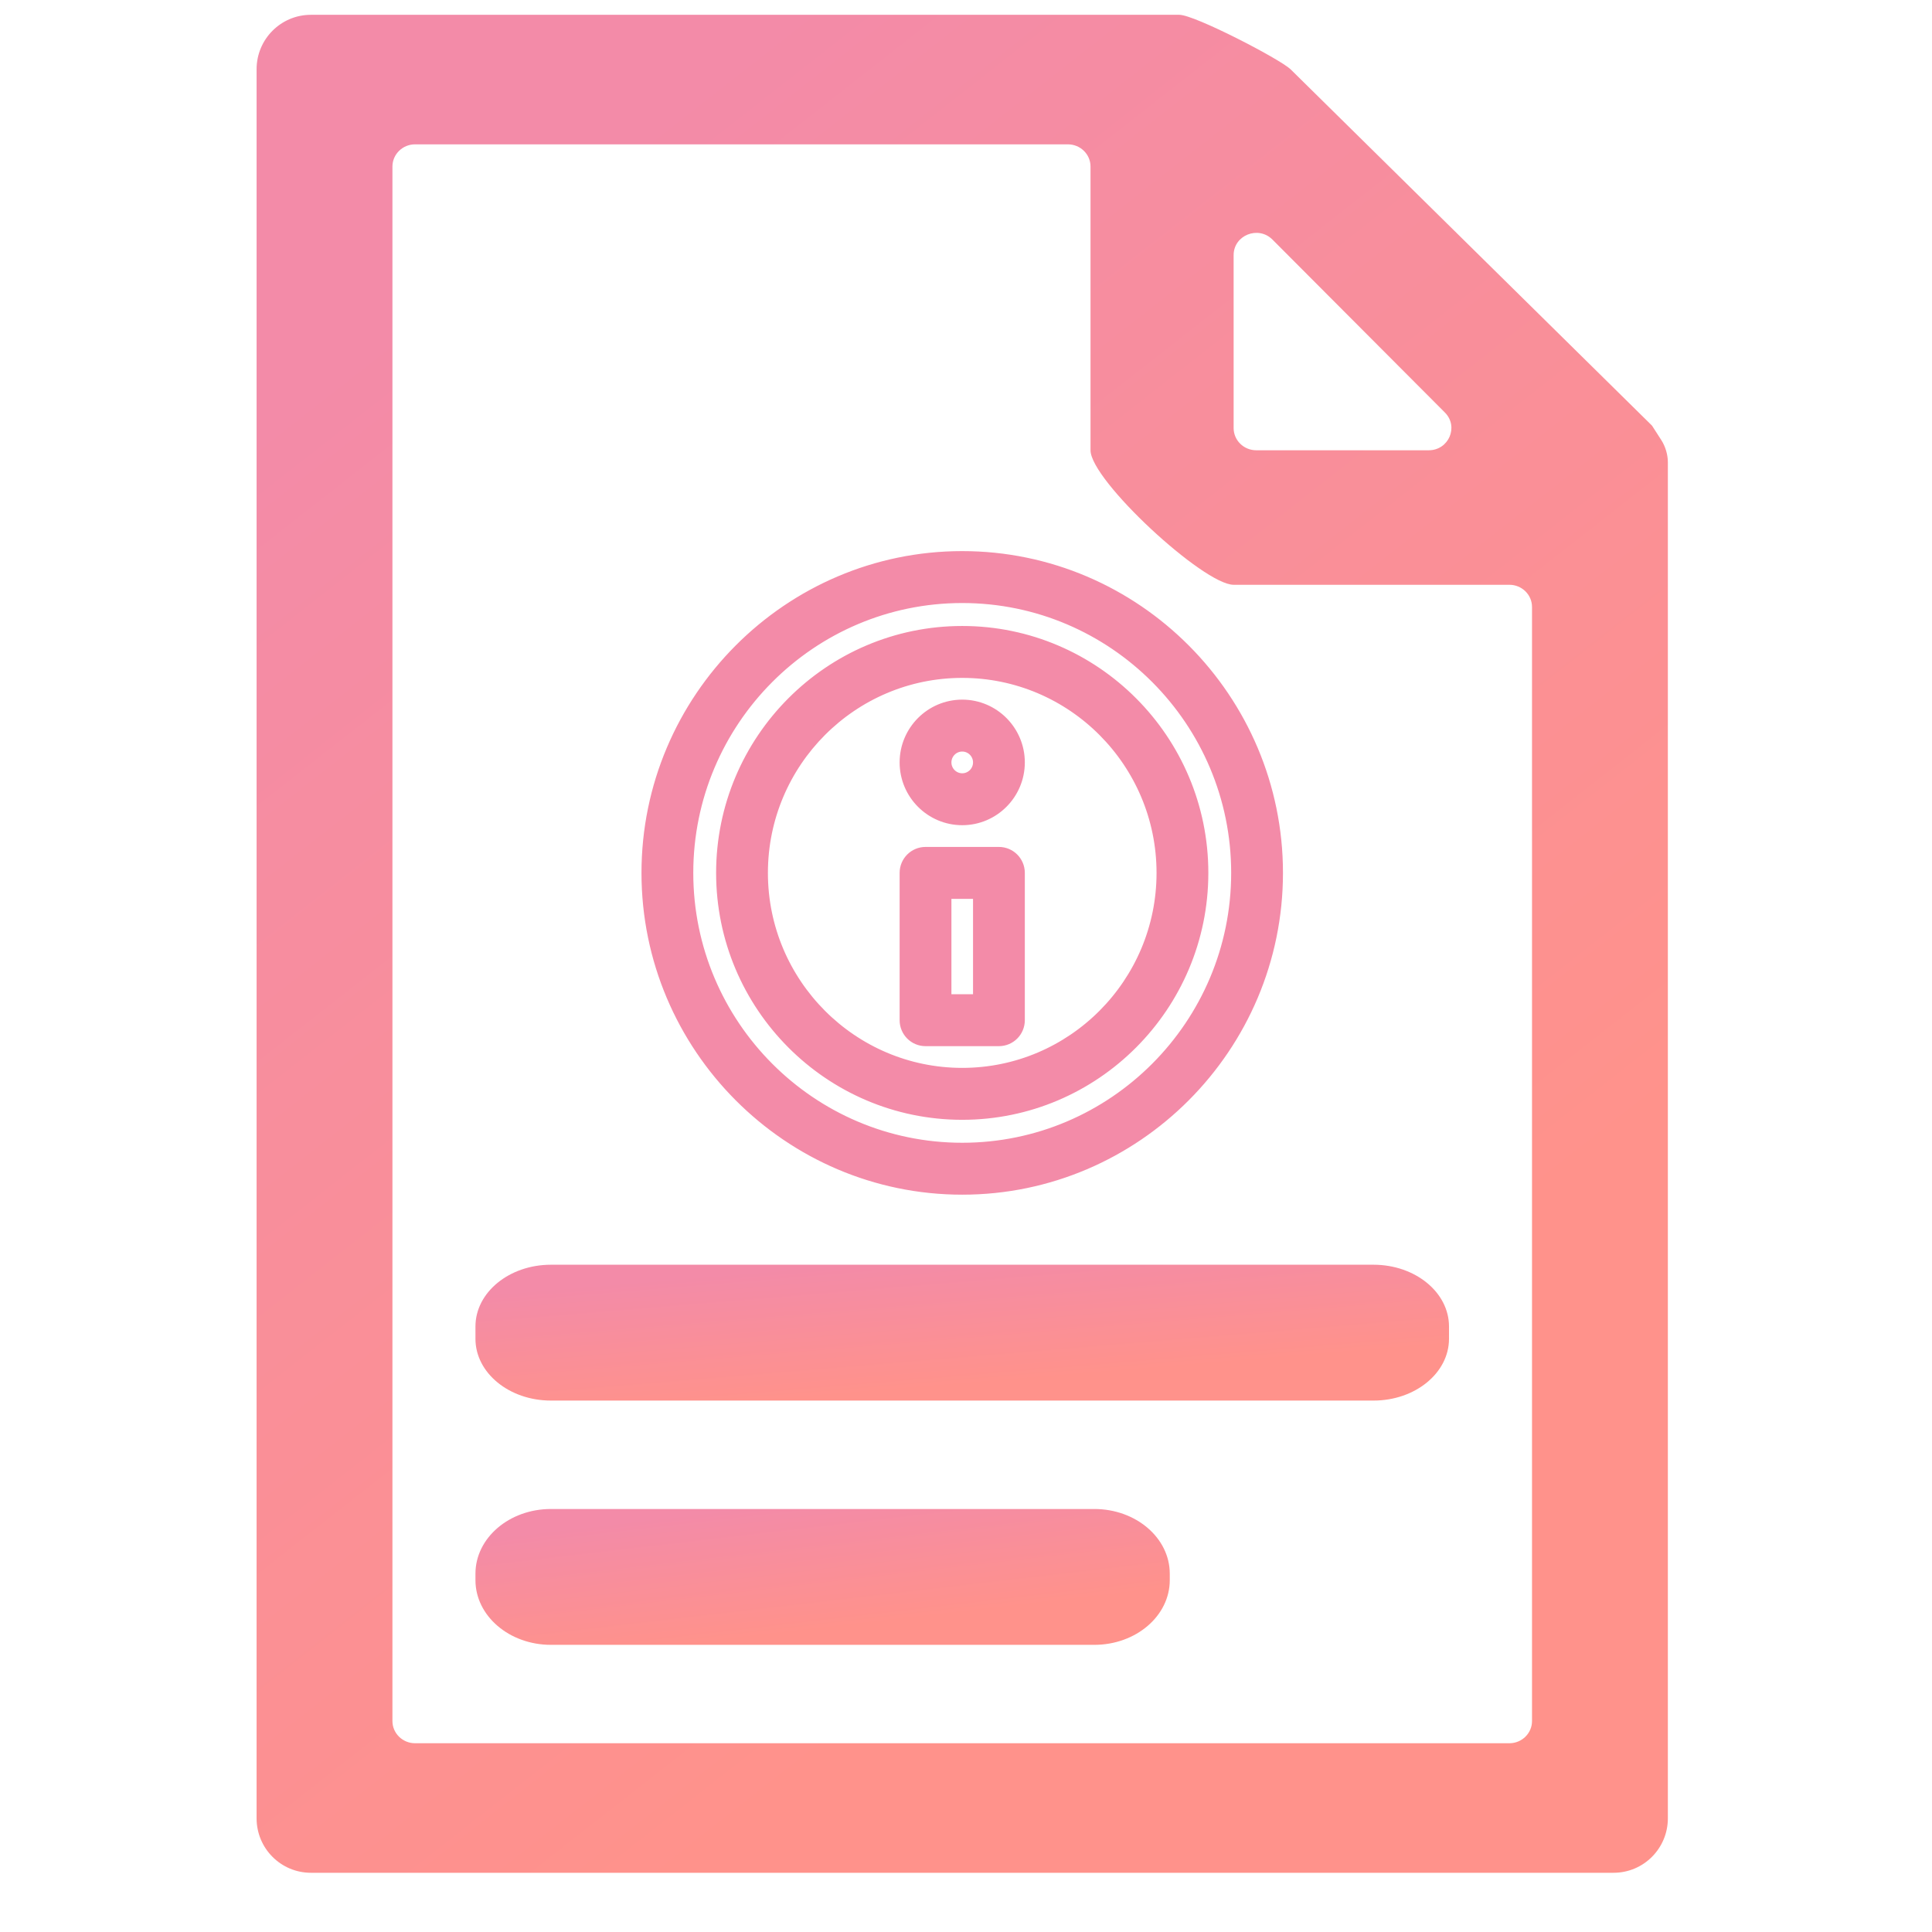 <svg width="256" height="256" viewBox="0 0 256 256" fill="none" xmlns="http://www.w3.org/2000/svg">
<path d="M145 199.95H73C67.477 199.95 63 203.788 63 208.522V209.379C63 214.113 67.477 217.95 73 217.95H145C150.523 217.95 155 214.113 155 209.379V208.522C155 203.788 150.523 199.95 145 199.95Z" fill="url(#paint0_linear)"/>
<path d="M182 167.583H73C67.477 167.583 63 171.246 63 175.764V177.401C63 181.919 67.477 185.583 73 185.583H182C187.523 185.583 192 181.919 192 177.401V175.764C192 171.246 187.523 167.583 182 167.583Z" fill="url(#paint1_linear)"/>
<path d="M221 61.241C221 60.256 220.677 59.163 220.141 58.329C219.561 57.427 218.901 56.4 218.9 56.398L171 9.174C169.555 7.805 158.291 1.962 156.269 1.962H41.192C37.22 1.962 34 5.191 34 9.174V240.94C34 244.924 37.22 248.153 41.192 248.153H213.808C217.78 248.153 221 244.924 221 240.94V66.875C221 65.213 221 64.45 221 61.241ZM163.462 33.804C163.462 31.167 166.726 29.861 168.606 31.746L191.458 54.663C193.316 56.526 191.97 59.663 189.313 59.663H166.462C164.805 59.663 163.462 58.345 163.462 56.72V33.804ZM55 230.988C53.343 230.988 52 229.671 52 228.046V22.069C52 20.444 53.343 19.126 55 19.126H141.5C143.157 19.126 144.5 20.444 144.5 22.069V59.663C144.5 63.646 159.489 77.487 163.462 77.487H200C201.657 77.487 203 78.804 203 80.429V228.046C203 229.671 201.657 230.988 200 230.988H55Z" fill="url(#paint2_linear)"/>
<path d="M132.363 113.223H122.637C121.294 113.223 120.205 114.315 120.205 115.663V135.181C120.205 136.528 121.294 137.621 122.637 137.621H132.363C133.706 137.621 134.795 136.528 134.795 135.181V115.663C134.795 114.315 133.706 113.223 132.363 113.223ZM129.932 132.741H125.068V118.102H129.932V132.741ZM127.5 74.024C104.65 74.024 86 92.736 86 115.663C86 138.589 104.649 157.301 127.5 157.301C150.35 157.301 169 138.59 169 115.663C169 92.737 150.351 74.024 127.5 74.024ZM127.5 152.422C107.298 152.422 90.863 135.932 90.863 115.663C90.863 95.394 107.298 78.904 127.5 78.904C147.701 78.904 164.137 95.394 164.137 115.663C164.137 135.932 147.701 152.422 127.5 152.422ZM127.5 83.946C110.069 83.946 95.889 98.174 95.889 115.663C95.889 133.152 110.069 147.38 127.5 147.38C144.931 147.38 159.111 133.152 159.111 115.663C159.111 98.174 144.931 83.946 127.5 83.946ZM127.5 142.5C112.751 142.5 100.752 130.461 100.752 115.663C100.752 100.865 112.751 88.825 127.5 88.825C142.249 88.825 154.248 100.865 154.248 115.663C154.248 130.461 142.249 142.5 127.5 142.5ZM127.5 93.705C123.478 93.705 120.205 96.989 120.205 101.024C120.205 105.06 123.478 108.343 127.5 108.343C131.522 108.343 134.795 105.06 134.795 101.024C134.795 96.989 131.522 93.705 127.5 93.705ZM127.5 103.464C126.159 103.464 125.068 102.37 125.068 101.024C125.068 99.679 126.159 98.584 127.5 98.584C128.841 98.584 129.932 99.679 129.932 101.024C129.932 102.37 128.841 103.464 127.5 103.464Z" fill="url(#paint3_linear)" stroke="url(#paint4_linear)" stroke-width="2"/>
<defs>
<linearGradient id="paint0_linear" x1="145.652" y1="211.64" x2="143.655" y2="194.498" gradientUnits="userSpaceOnUse">
<stop stop-color="#FF928B"/>
<stop offset="1" stop-color="#f38ba8"/>
</linearGradient>
<linearGradient id="paint1_linear" x1="178.893" y1="179.272" x2="177.459" y2="162.017" gradientUnits="userSpaceOnUse">
<stop stop-color="#FF928B"/>
<stop offset="1" stop-color="#f38ba8"/>
</linearGradient>
<linearGradient id="paint2_linear" x1="202" y1="161.839" x2="86.621" y2="14.651" gradientUnits="userSpaceOnUse">
<stop stop-color="#FF928B"/>
<stop offset="1" stop-color="#f38ba8"/>
</linearGradient>
<linearGradient id="paint3_linear" x1="166.659" y1="115.663" x2="97.35" y2="90.675" gradientUnits="userSpaceOnUse">
<stop stop-color="#f38ba8"/>
<stop offset="1" stop-color="#f38ba8"/>
</linearGradient>
<linearGradient id="paint4_linear" x1="166.659" y1="115.663" x2="97.35" y2="90.675" gradientUnits="userSpaceOnUse">
<stop stop-color="#f38ba8"/>
<stop offset="1" stop-color="#f38ba8"/>
</linearGradient>
</defs>
</svg>
